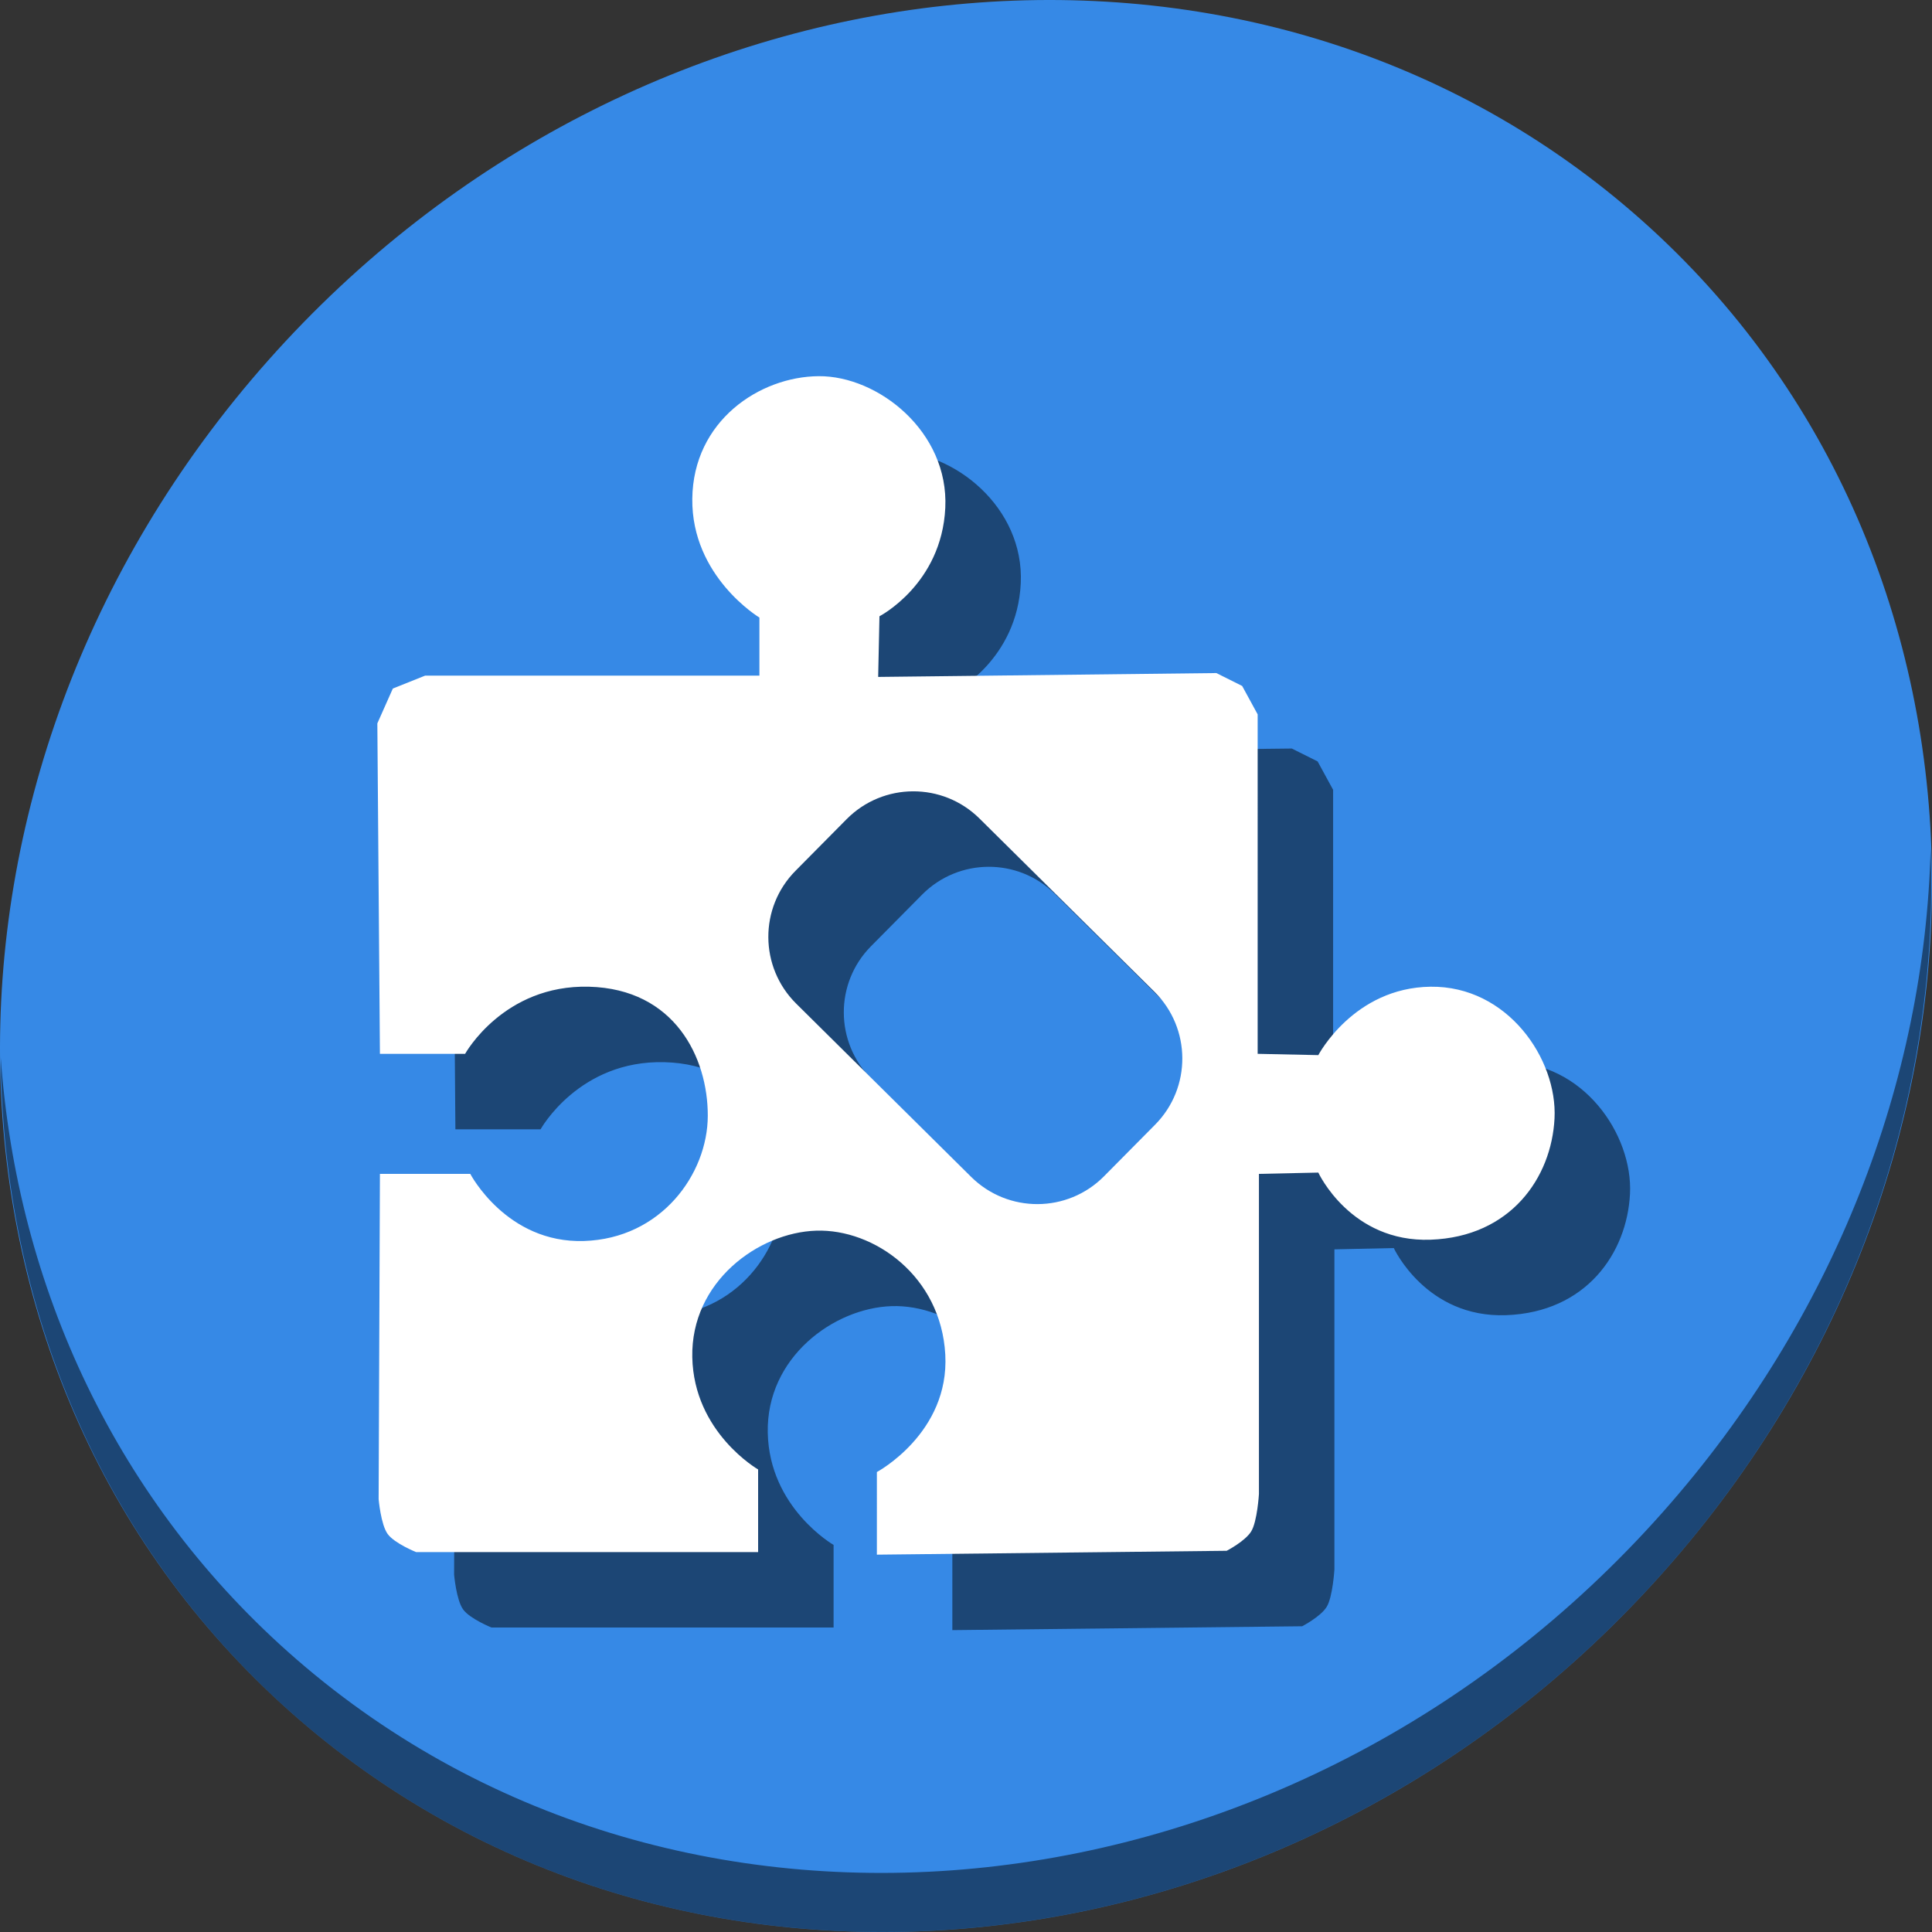<?xml version="1.0" encoding="UTF-8" standalone="no"?>
<svg
   xmlns:dc="http://purl.org/dc/elements/1.1/"
   xmlns:cc="http://creativecommons.org/ns#"
   xmlns:rdf="http://www.w3.org/1999/02/22-rdf-syntax-ns#"
   xmlns:svg="http://www.w3.org/2000/svg"
   xmlns="http://www.w3.org/2000/svg"
   xmlns:sodipodi="http://sodipodi.sourceforge.net/DTD/sodipodi-0.dtd"
   xmlns:inkscape="http://www.inkscape.org/namespaces/inkscape"
   viewBox="0 0 512 512"
   id="svg2"
   version="1.1"
   inkscape:version="0.92.2 5c3e80d, 2017-08-06"
   width="512"
   height="512"
   sodipodi:docname="cs-extensions.svg">
  <rect x="0" y="0" width="512" height="512" fill="#333333" stroke="none"/>
  <sodipodi:namedview
     pagecolor="#ffffff"
     bordercolor="#666666"
     borderopacity="1"
     objecttolerance="10"
     gridtolerance="10"
     guidetolerance="10"
     inkscape:pageopacity="0"
     inkscape:pageshadow="2"
     inkscape:window-width="1366"
     inkscape:window-height="717"
     id="namedview67"
     showgrid="false"
     inkscape:zoom="0.10864401"
     inkscape:cx="-1487.8394"
     inkscape:cy="293.22341"
     inkscape:window-x="0"
     inkscape:window-y="24"
     inkscape:window-maximized="1"
     inkscape:current-layer="svg2"
     units="px" />
  <defs
     id="defs4">
    <linearGradient
       id="linearGradient3764"
       x1="1"
       x2="47"
       gradientUnits="userSpaceOnUse"
       gradientTransform="rotate(-90,24,24)">
      <stop
         stop-color="#3d3d3d"
         stop-opacity="1"
         id="stop7" />
      <stop
         offset="1"
         stop-color="#474747"
         stop-opacity="1"
         id="stop9" />
    </linearGradient>
    <clipPath
       id="clipPath-173742668">
      <g
         transform="translate(0,-1004.362)"
         id="g12">
        <path
           d="m -24,13 c 0,1.105 -0.672,2 -1.5,2 -0.828,0 -1.5,-0.895 -1.5,-2 0,-1.105 0.672,-2 1.5,-2 0.828,0 1.5,0.895 1.5,2 z"
           transform="matrix(15.333,0,0,11.5,415,878.862)"
           id="path14"
           inkscape:connector-curvature="0"
           style="fill:#1890d0" />
      </g>
    </clipPath>
    <clipPath
       id="clipPath-179729665">
      <g
         transform="translate(0,-1004.362)"
         id="g17">
        <path
           d="m -24,13 c 0,1.105 -0.672,2 -1.5,2 -0.828,0 -1.5,-0.895 -1.5,-2 0,-1.105 0.672,-2 1.5,-2 0.828,0 1.5,0.895 1.5,2 z"
           transform="matrix(15.333,0,0,11.5,415,878.862)"
           id="path19"
           inkscape:connector-curvature="0"
           style="fill:#1890d0" />
      </g>
    </clipPath>
  </defs>
  <g
     id="g33"
     transform="translate(0,255952)" />
  <g
     id="g837">
    <path
       style="fill:#3689e6;fill-opacity:1;stroke-width:11.11"
       inkscape:connector-curvature="0"
       d="M 432.913,56.474 C 535.106,145.049 538.74,306.174 441.03,416.373 343.32,526.572 181.279,544.101 79.087,455.526 -23.106,366.951 -26.74,205.826 70.97,95.627 168.68,-14.572 330.72,-32.101 432.913,56.474 Z"
       id="path911" />
    <path
       style="opacity:1;stroke-width:11.11;fill:#000000;fill-opacity:0.49"
       inkscape:connector-curvature="0"
       d="m 511.635,224.904 c -1.551,61.312 -25.161,124.155 -70.966,175.814 C 342.959,510.917 180.919,528.446 78.726,439.871 30.827,398.356 4.497,340.923 0.194,280.229 0.799,346.585 27.117,410.482 79.079,455.519 181.271,544.094 343.319,526.556 441.022,416.366 490.726,360.308 514.027,291.075 511.635,224.904 Z"
       id="path913" />
    <path
       inkscape:connector-curvature="0"
       style="fill:#000000;fill-opacity:0.49;stroke:none;stroke-width:0.693"
       d="m 236.988,119.691 c -15.688,0.1 -33.297,11.846 -33.523,32.496 -0.226,20.65 17.787,31.471 17.787,31.471 v 15.393 h -88.596 l -8.551,3.422 -4.105,9.234 0.684,87.57 h 22.576 c 0,0 10.165,-18.376 32.84,-17.787 22.675,0.589 31.509,18.755 31.471,34.207 -0.039,15.452 -12.358,32.547 -32.84,33.18 -20.482,0.632 -30.102,-17.787 -30.102,-17.787 h -23.945 l -0.342,86.201 c 0,0 0.585,6.748 2.395,9.236 1.81,2.488 7.525,4.789 7.525,4.789 h 90.648 v -21.893 c 0,0 -17.05,-9.791 -17.445,-29.76 -0.395,-19.968 17.516,-33.033 32.838,-33.523 15.322,-0.491 33.071,12.024 34.207,32.838 1.136,20.813 -18.129,31.129 -18.129,31.129 V 432 l 92.701,-1.025 c 0,0 4.886,-2.522 6.498,-5.133 1.612,-2.611 2.053,-9.92 2.053,-9.92 v -84.832 l 15.734,-0.342 c 0,0 8.549,18.552 29.762,17.787 21.212,-0.765 32.05,-16.429 32.838,-32.154 0.788,-15.725 -12.445,-35.139 -32.838,-34.891 -20.392,0.249 -29.762,18.129 -29.762,18.129 l -16.076,-0.342 V 209.312 l -4.105,-7.525 -6.842,-3.42 -89.621,1.025 0.342,-16.076 c 0,0 16.486,-8.505 17.445,-28.734 0.96,-20.229 -17.833,-34.99 -33.521,-34.891 z m 24.945,110.018 c 6.372,-0.031 12.755,2.37 17.641,7.207 l 46.373,45.918 c 9.774,9.678 9.848,25.443 0.174,35.213 l -13.551,13.686 c -9.662,9.758 -25.427,9.833 -35.197,0.158 L 231,285.971 c -9.774,-9.678 -9.848,-25.441 -0.189,-35.195 l 13.551,-13.686 c 4.839,-4.887 11.2,-7.35 17.572,-7.381 z"
       id="path854" />
    <path
       id="path3057"
       d="m 216.988,99.691 c -15.688,0.1 -33.297,11.846 -33.523,32.496 -0.226,20.65 17.787,31.471 17.787,31.471 v 15.393 h -88.596 l -8.551,3.422 -4.105,9.234 0.684,87.57 h 22.576 c 0,0 10.165,-18.376 32.84,-17.787 22.675,0.589 31.509,18.755 31.471,34.207 -0.039,15.452 -12.358,32.547 -32.84,33.18 -20.482,0.632 -30.102,-17.787 -30.102,-17.787 h -23.945 l -0.342,86.201 c 0,0 0.585,6.748 2.395,9.236 1.81,2.488 7.525,4.789 7.525,4.789 h 90.648 v -21.893 c 0,0 -17.05,-9.791 -17.445,-29.76 -0.395,-19.968 17.516,-33.033 32.838,-33.523 15.322,-0.491 33.071,12.024 34.207,32.838 1.136,20.813 -18.129,31.129 -18.129,31.129 V 412 l 92.701,-1.025 c 0,0 4.886,-2.522 6.498,-5.133 1.612,-2.611 2.053,-9.92 2.053,-9.92 v -84.832 l 15.734,-0.342 c 0,0 8.549,18.552 29.762,17.787 21.212,-0.765 32.05,-16.429 32.838,-32.154 0.788,-15.725 -12.445,-35.139 -32.838,-34.891 -20.392,0.249 -29.762,18.129 -29.762,18.129 l -16.076,-0.342 V 189.312 l -4.105,-7.525 -6.842,-3.42 -89.621,1.025 0.342,-16.076 c 0,0 16.486,-8.505 17.445,-28.734 0.96,-20.229 -17.833,-34.99 -33.521,-34.891 z m 24.945,110.018 c 6.372,-0.031 12.755,2.37 17.641,7.207 l 46.373,45.918 c 9.774,9.678 9.848,25.443 0.174,35.213 l -13.551,13.686 c -9.662,9.758 -25.427,9.833 -35.197,0.158 L 211,265.971 c -9.774,-9.678 -9.848,-25.441 -0.189,-35.195 l 13.551,-13.686 c 4.839,-4.887 11.2,-7.35 17.572,-7.381 z"
       style="fill:#ffffff;fill-opacity:1;stroke:none;stroke-width:0.693"
       inkscape:connector-curvature="0" />
  </g>
</svg>
